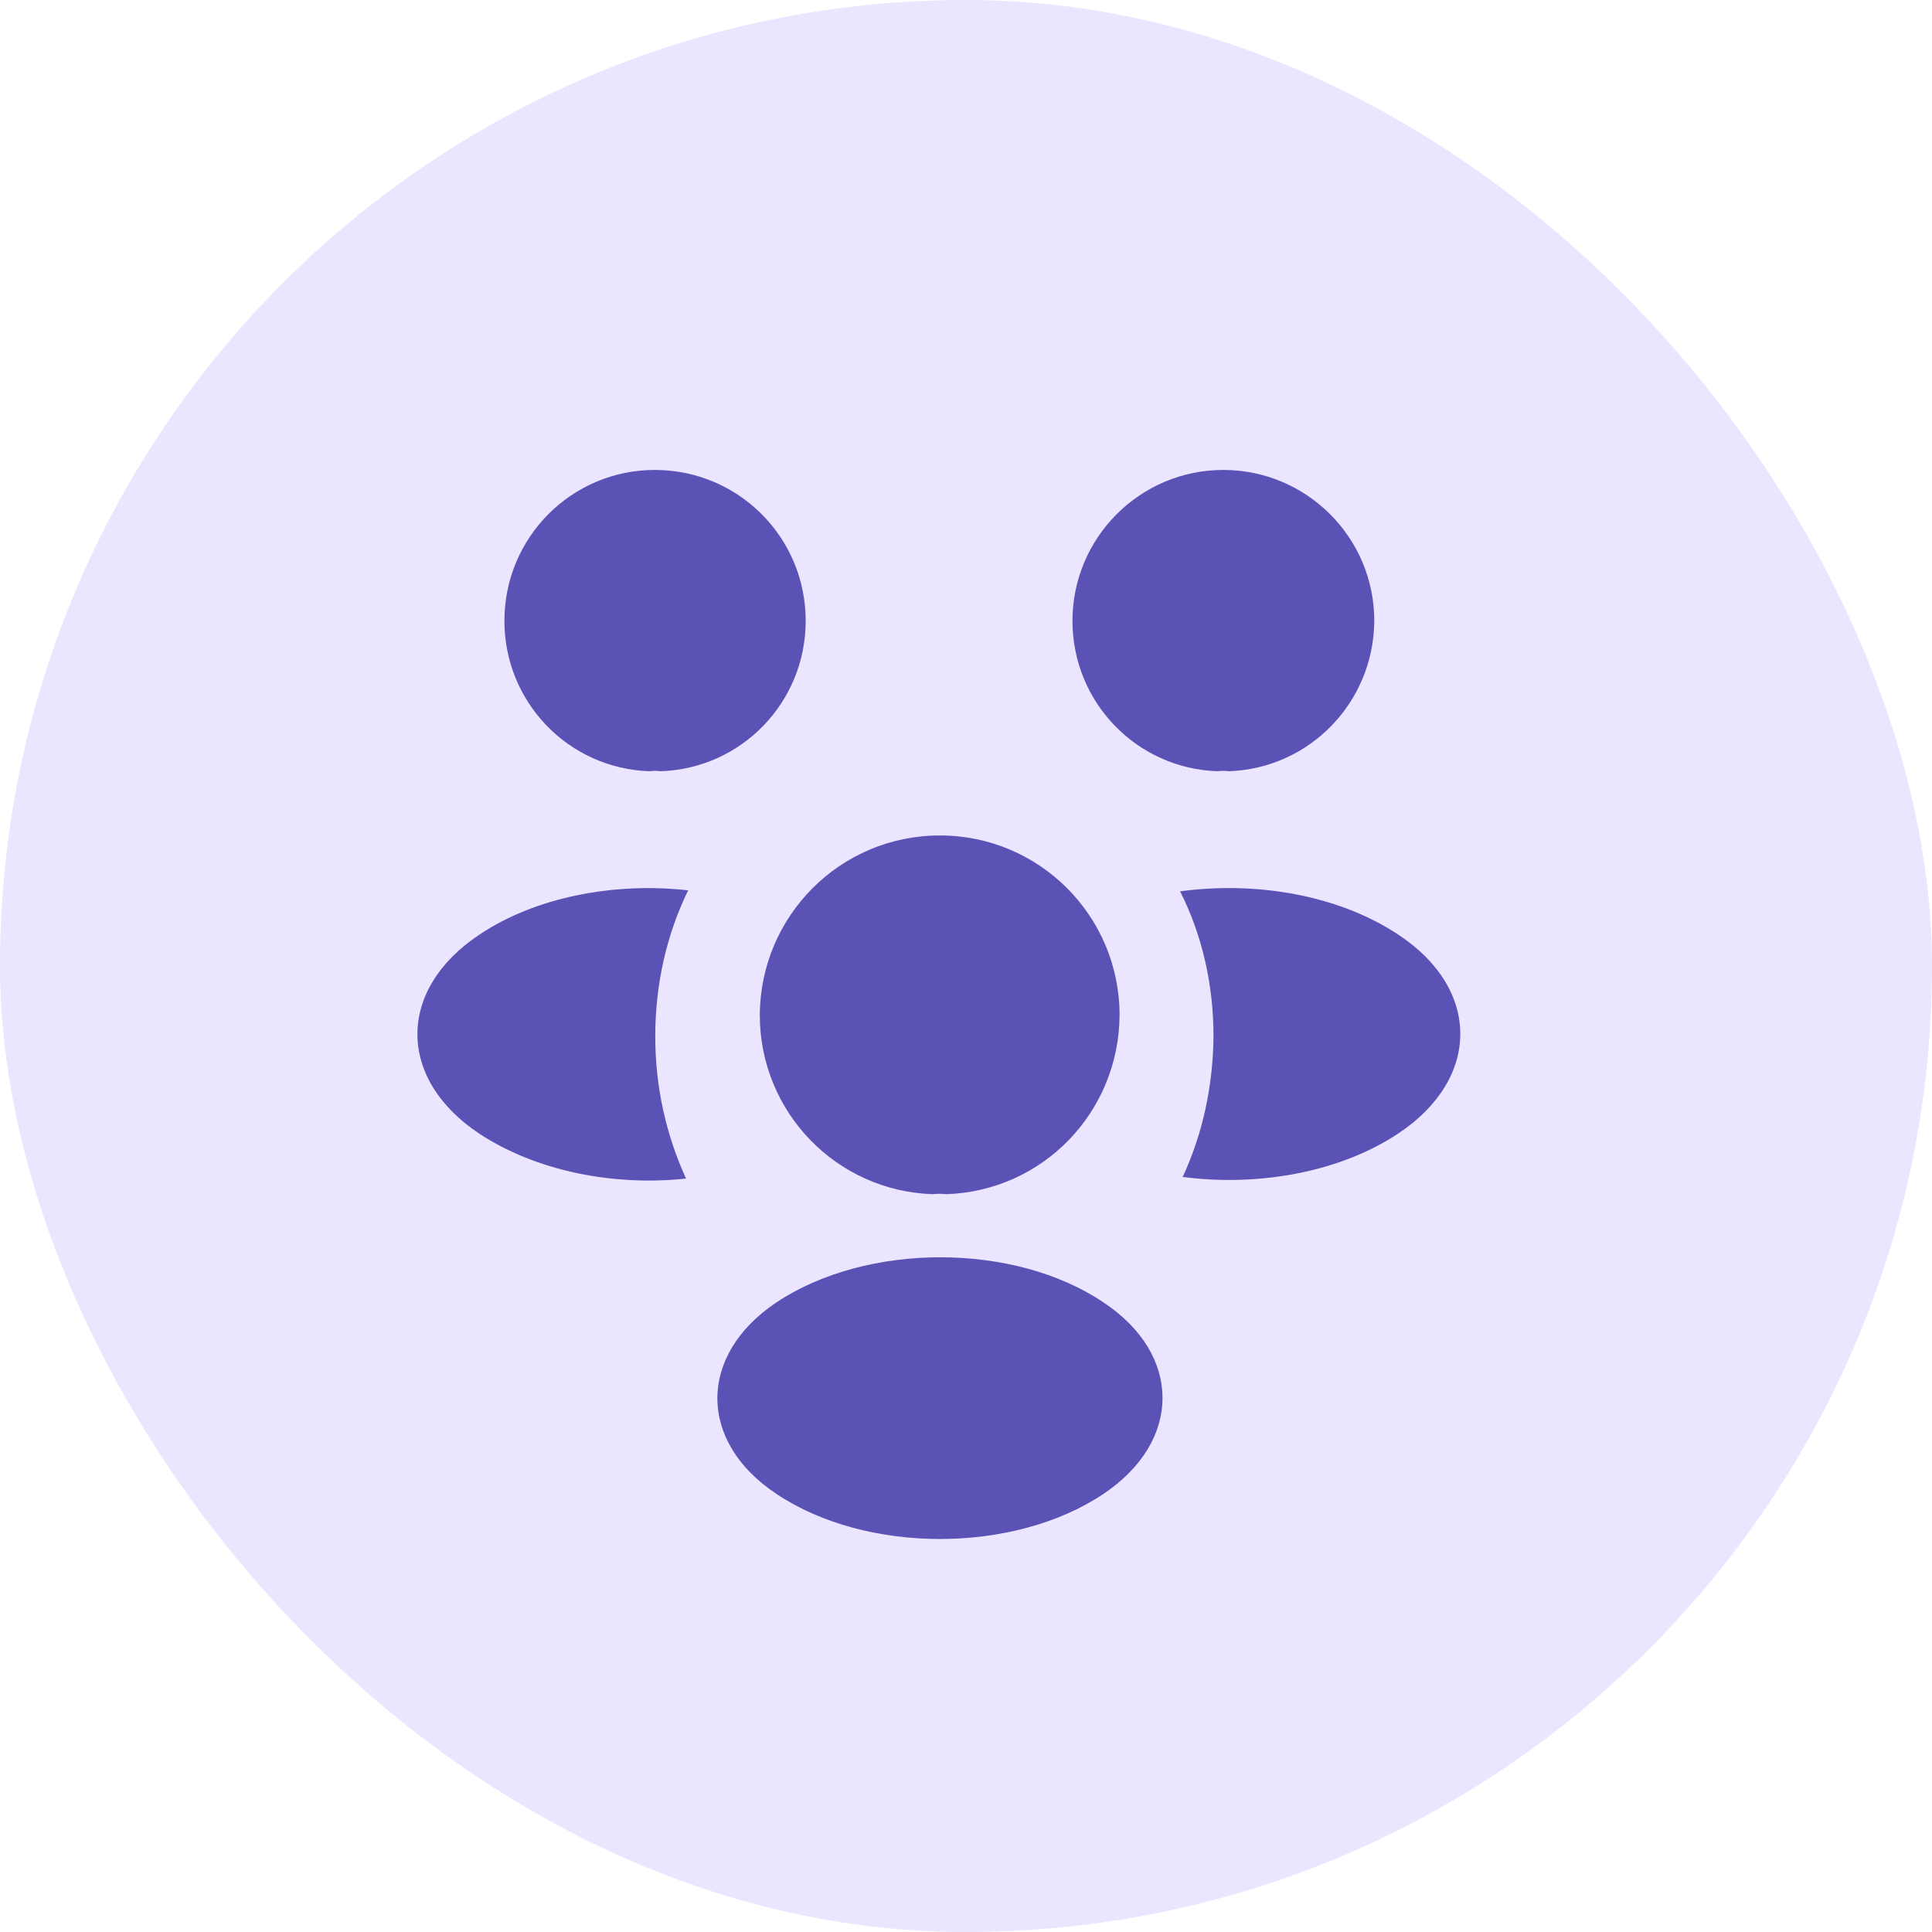 <svg width="37" height="37" viewBox="0 0 37 37" fill="none" xmlns="http://www.w3.org/2000/svg">
<rect width="37" height="37" rx="18.5" fill="#EBE5FF"/>
<path d="M23.529 14.77C23.459 14.76 23.389 14.76 23.319 14.77C21.769 14.72 20.539 13.45 20.539 11.89C20.539 10.3 21.829 9 23.429 9C25.019 9 26.319 10.29 26.319 11.89C26.309 13.45 25.079 14.72 23.529 14.77Z" fill="#5B52B6"/>
<path d="M26.79 21.7C25.67 22.45 24.1 22.73 22.65 22.54C23.03 21.72 23.23 20.81 23.24 19.85C23.24 18.85 23.02 17.9 22.6 17.07C24.08 16.87 25.65 17.15 26.78 17.9C28.36 18.94 28.36 20.65 26.79 21.7Z" fill="#5B52B6"/>
<path d="M12.44 14.77C12.51 14.76 12.58 14.76 12.65 14.77C14.2 14.72 15.43 13.45 15.43 11.89C15.43 10.29 14.14 9 12.54 9C10.95 9 9.66 10.29 9.66 11.89C9.66 13.45 10.89 14.72 12.44 14.77Z" fill="#5B52B6"/>
<path d="M12.549 19.851C12.549 20.821 12.759 21.741 13.139 22.571C11.729 22.721 10.259 22.421 9.179 21.711C7.599 20.661 7.599 18.951 9.179 17.901C10.249 17.181 11.759 16.891 13.179 17.051C12.769 17.891 12.549 18.841 12.549 19.851Z" fill="#5B52B6"/>
<path d="M18.121 22.87C18.041 22.86 17.951 22.86 17.861 22.87C16.021 22.81 14.551 21.3 14.551 19.44C14.561 17.54 16.091 16 18.001 16C19.901 16 21.441 17.54 21.441 19.44C21.431 21.3 19.971 22.81 18.121 22.87Z" fill="#5B52B6"/>
<path d="M14.871 24.941C13.361 25.951 13.361 27.611 14.871 28.611C16.591 29.761 19.411 29.761 21.131 28.611C22.641 27.601 22.641 25.941 21.131 24.941C19.421 23.791 16.601 23.791 14.871 24.941Z" fill="#5B52B6"/>
</svg>
